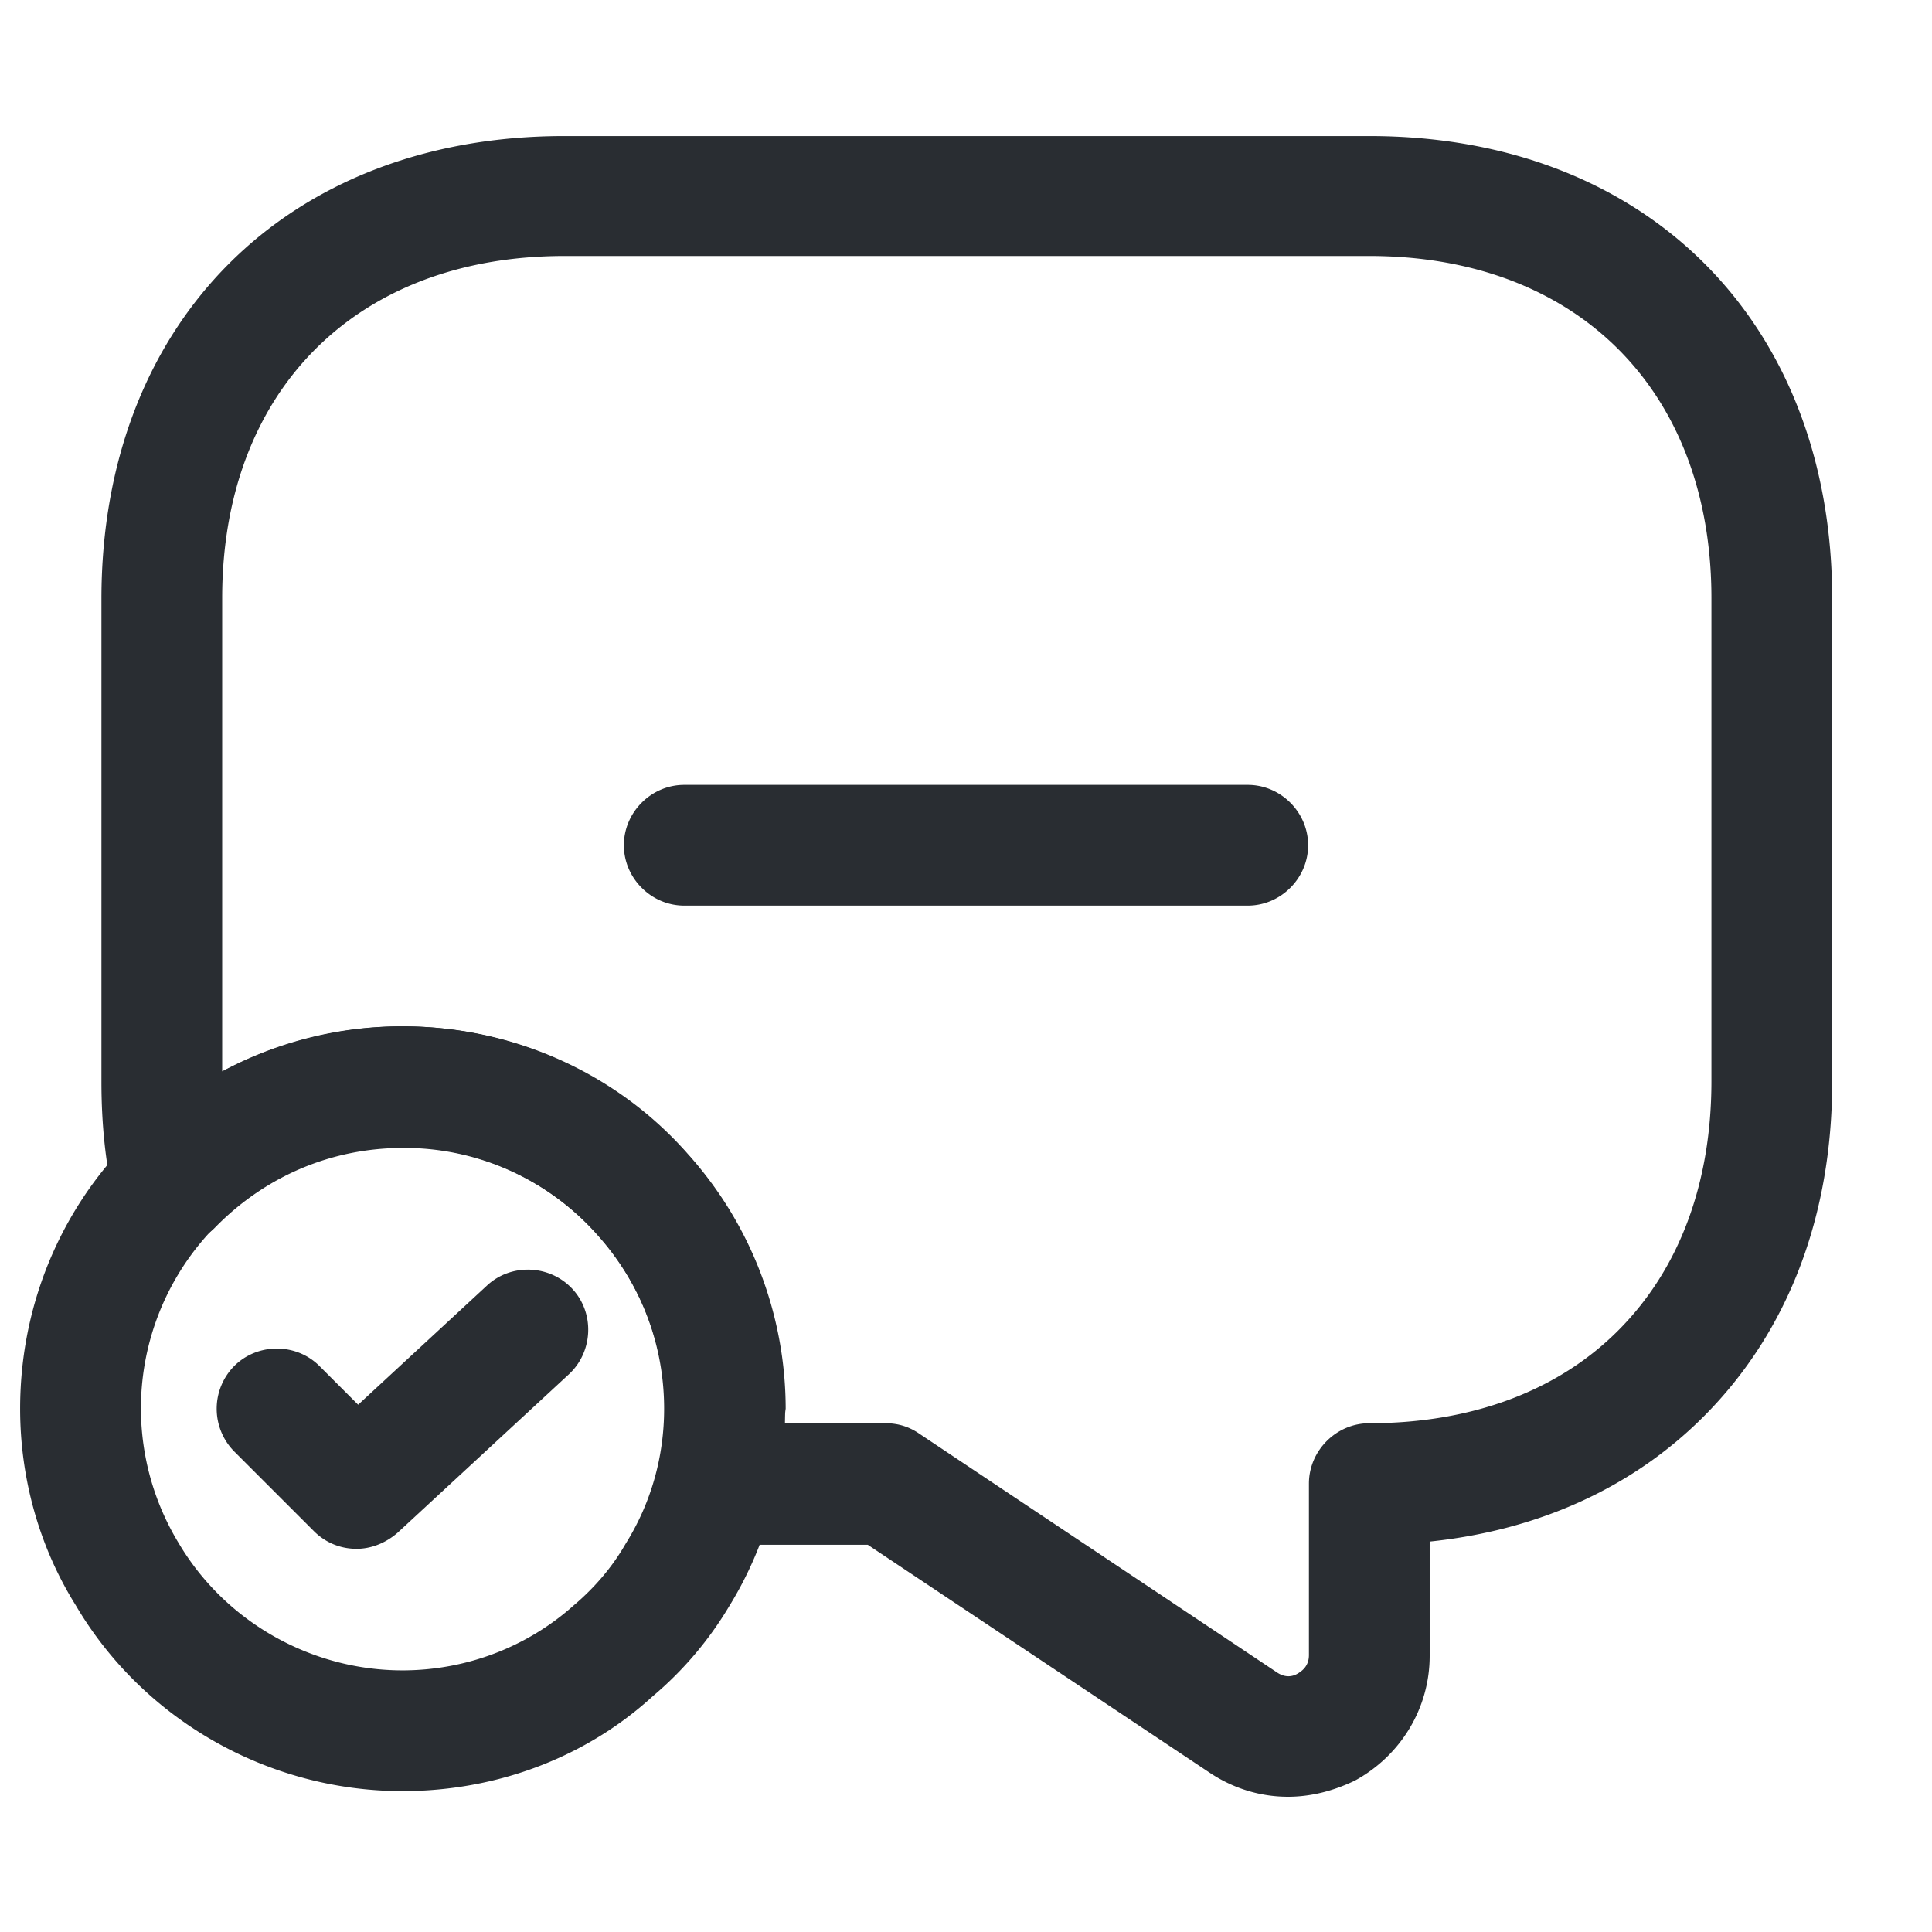 <svg width="24" height="24" viewBox="0 0 24 24" xmlns="http://www.w3.org/2000/svg">
    <g fill="#292D32" fill-rule="evenodd">
        <path d="m15.04 22.03-4.26-2.84H8.89c-.23 0-.45-.11-.59-.29a.763.763 0 0 1-.13-.65 3 3 0 0 0 .09-.74c0-.8-.3-1.57-.84-2.17a3.2 3.2 0 0 0-2.41-1.08c-.89 0-1.71.35-2.33.98-.19.2-.48.27-.74.2a.77.77 0 0 1-.53-.56c-.1-.44-.15-.92-.15-1.44v-6c0-3.44 2.31-5.75 5.75-5.75h10c3.44 0 5.75 2.31 5.75 5.75v6c0 1.67-.55 3.11-1.6 4.16-.88.88-2.05 1.41-3.4 1.55v1.42c0 .65-.36 1.24-.93 1.55-.27.13-.55.2-.83.2-.34 0-.67-.1-.96-.29zM11 17.68c.15 0 .29.04.42.13l4.45 2.97c.11.07.2.04.25.01.05-.03.14-.09.14-.23v-2.13c0-.41.34-.75.75-.75 1.27 0 2.34-.4 3.09-1.15.76-.76 1.16-1.83 1.16-3.1v-6c0-2.58-1.67-4.25-4.25-4.25h-10c-2.58 0-4.25 1.67-4.25 4.25v5.88a4.69 4.69 0 0 1 2.25-.56c1.36 0 2.65.58 3.53 1.58a4.74 4.74 0 0 1 1.22 3.17c-.01.06-.01.12-.01.18H11z"/>
        <path d="M.94 19.94c-.45-.72-.69-1.57-.69-2.44 0-1.46.65-2.81 1.78-3.71.84-.67 1.9-1.04 2.97-1.04 2.62 0 4.75 2.13 4.75 4.75 0 .87-.24 1.72-.69 2.45-.25.42-.57.8-.95 1.12-.83.76-1.94 1.18-3.11 1.18-1.66 0-3.22-.88-4.06-2.31zm2.03-4.97a3.224 3.224 0 0 0-.75 4.2c.58.98 1.65 1.58 2.78 1.58.79 0 1.55-.29 2.13-.81.26-.22.48-.48.64-.76.32-.51.48-1.09.48-1.68 0-1.79-1.46-3.25-3.25-3.25-.74 0-1.44.25-2.03.72z"/>
        <path d="m3.899 19.02-.99-.99a.755.755 0 0 1 0-1.06c.29-.29.77-.29 1.06 0l.48.48 1.6-1.48c.3-.28.78-.26 1.06.04s.26.78-.04 1.06l-2.13 1.97c-.15.13-.33.2-.51.2-.19 0-.38-.07-.53-.22zM8.5 11.25c-.41 0-.75-.34-.75-.75s.34-.75.75-.75h7c.41 0 .75.34.75.75s-.34.75-.75.75h-7z" fill-rule="nonzero"/>
    </g>
</svg>
